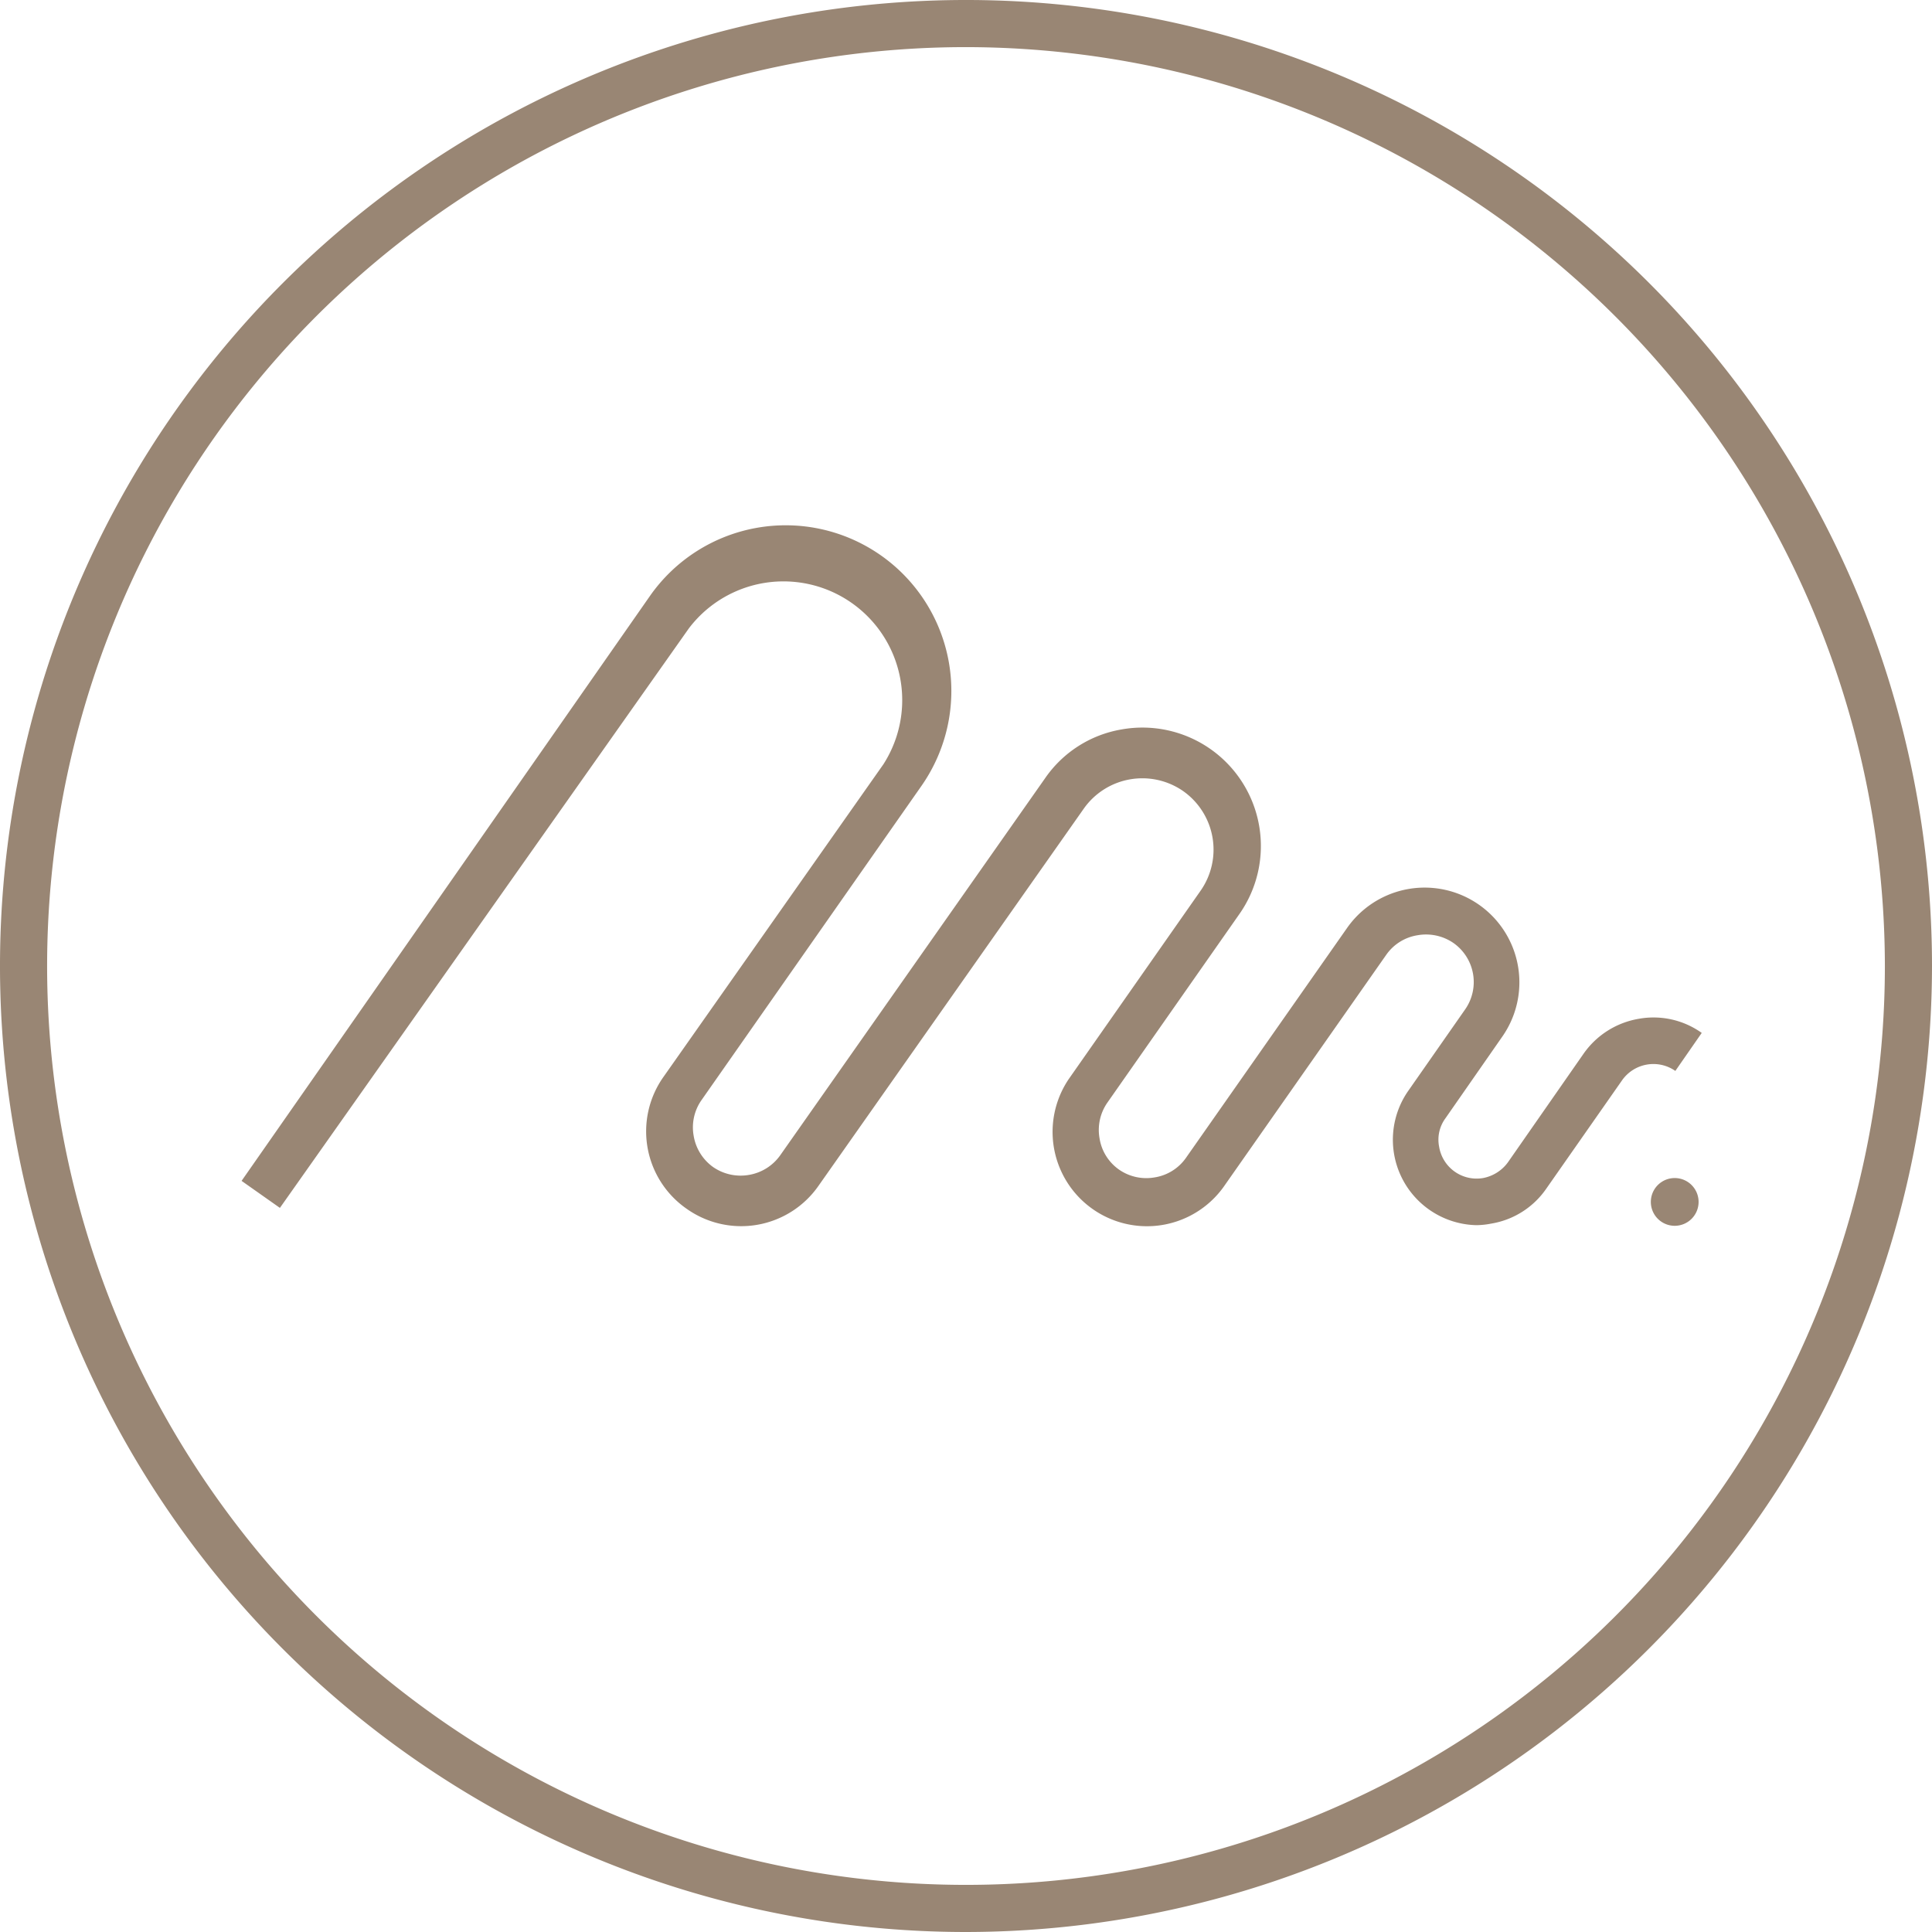 <svg xmlns="http://www.w3.org/2000/svg" viewBox="0 0 61.5 61.5"><defs><style>.cls-1{fill:#998674;}</style></defs><g id="Réteg_2" data-name="Réteg 2"><g id="Réteg_1" data-name="Réteg 1"><path class="cls-1" d="M54.17,32.88a2.64,2.64,0,0,0-2-.45,2.69,2.69,0,0,0-1.76,1.11L48,37a1.27,1.27,0,0,1-.79.5,1.21,1.21,0,0,1-1.4-1,1.15,1.15,0,0,1,.2-.9L47.82,33a3,3,0,1,0-4.94-3.46l-5.13,7.32a1.5,1.5,0,0,1-1,.62,1.52,1.52,0,0,1-1.13-.25,1.5,1.5,0,0,1-.62-1,1.52,1.52,0,0,1,.25-1.13l4.2-6a3.77,3.77,0,0,0-3.75-5.88,3.71,3.71,0,0,0-2.43,1.55l-8.43,12a1.53,1.53,0,0,1-1,.63,1.54,1.54,0,0,1-1.14-.25,1.53,1.53,0,0,1-.62-1,1.51,1.51,0,0,1,.25-1.13l7-10a5.27,5.27,0,1,0-8.64-6.05l-13,18.62,1.22.86L21.93,20a3.78,3.78,0,0,1,6.19,4.33l-7,9.95a3,3,0,0,0,.74,4.2,3,3,0,0,0,4.2-.74l8.44-12a2.28,2.28,0,0,1,3.16-.56,2.28,2.28,0,0,1,.56,3.17l-4.2,6A3,3,0,0,0,39,37.71l5.13-7.32a1.5,1.5,0,0,1,1-.62,1.54,1.54,0,0,1,1.14.25,1.52,1.52,0,0,1,.37,2.11l-1.83,2.62A2.72,2.72,0,0,0,47,39a2.59,2.59,0,0,0,.47-.05,2.65,2.65,0,0,0,1.75-1.11l2.42-3.46a1.22,1.22,0,0,1,1.69-.29Zm-.86,4.62a.76.76,0,1,0,.76.76A.76.76,0,0,0,53.31,37.5Z"/><path class="cls-1" d="M30.75,61.5A30.75,30.75,0,1,1,61.5,30.75,30.78,30.78,0,0,1,30.75,61.5Zm0-60A29.25,29.25,0,1,0,60,30.75,29.28,29.28,0,0,0,30.75,1.5Z"/></g></g></svg>